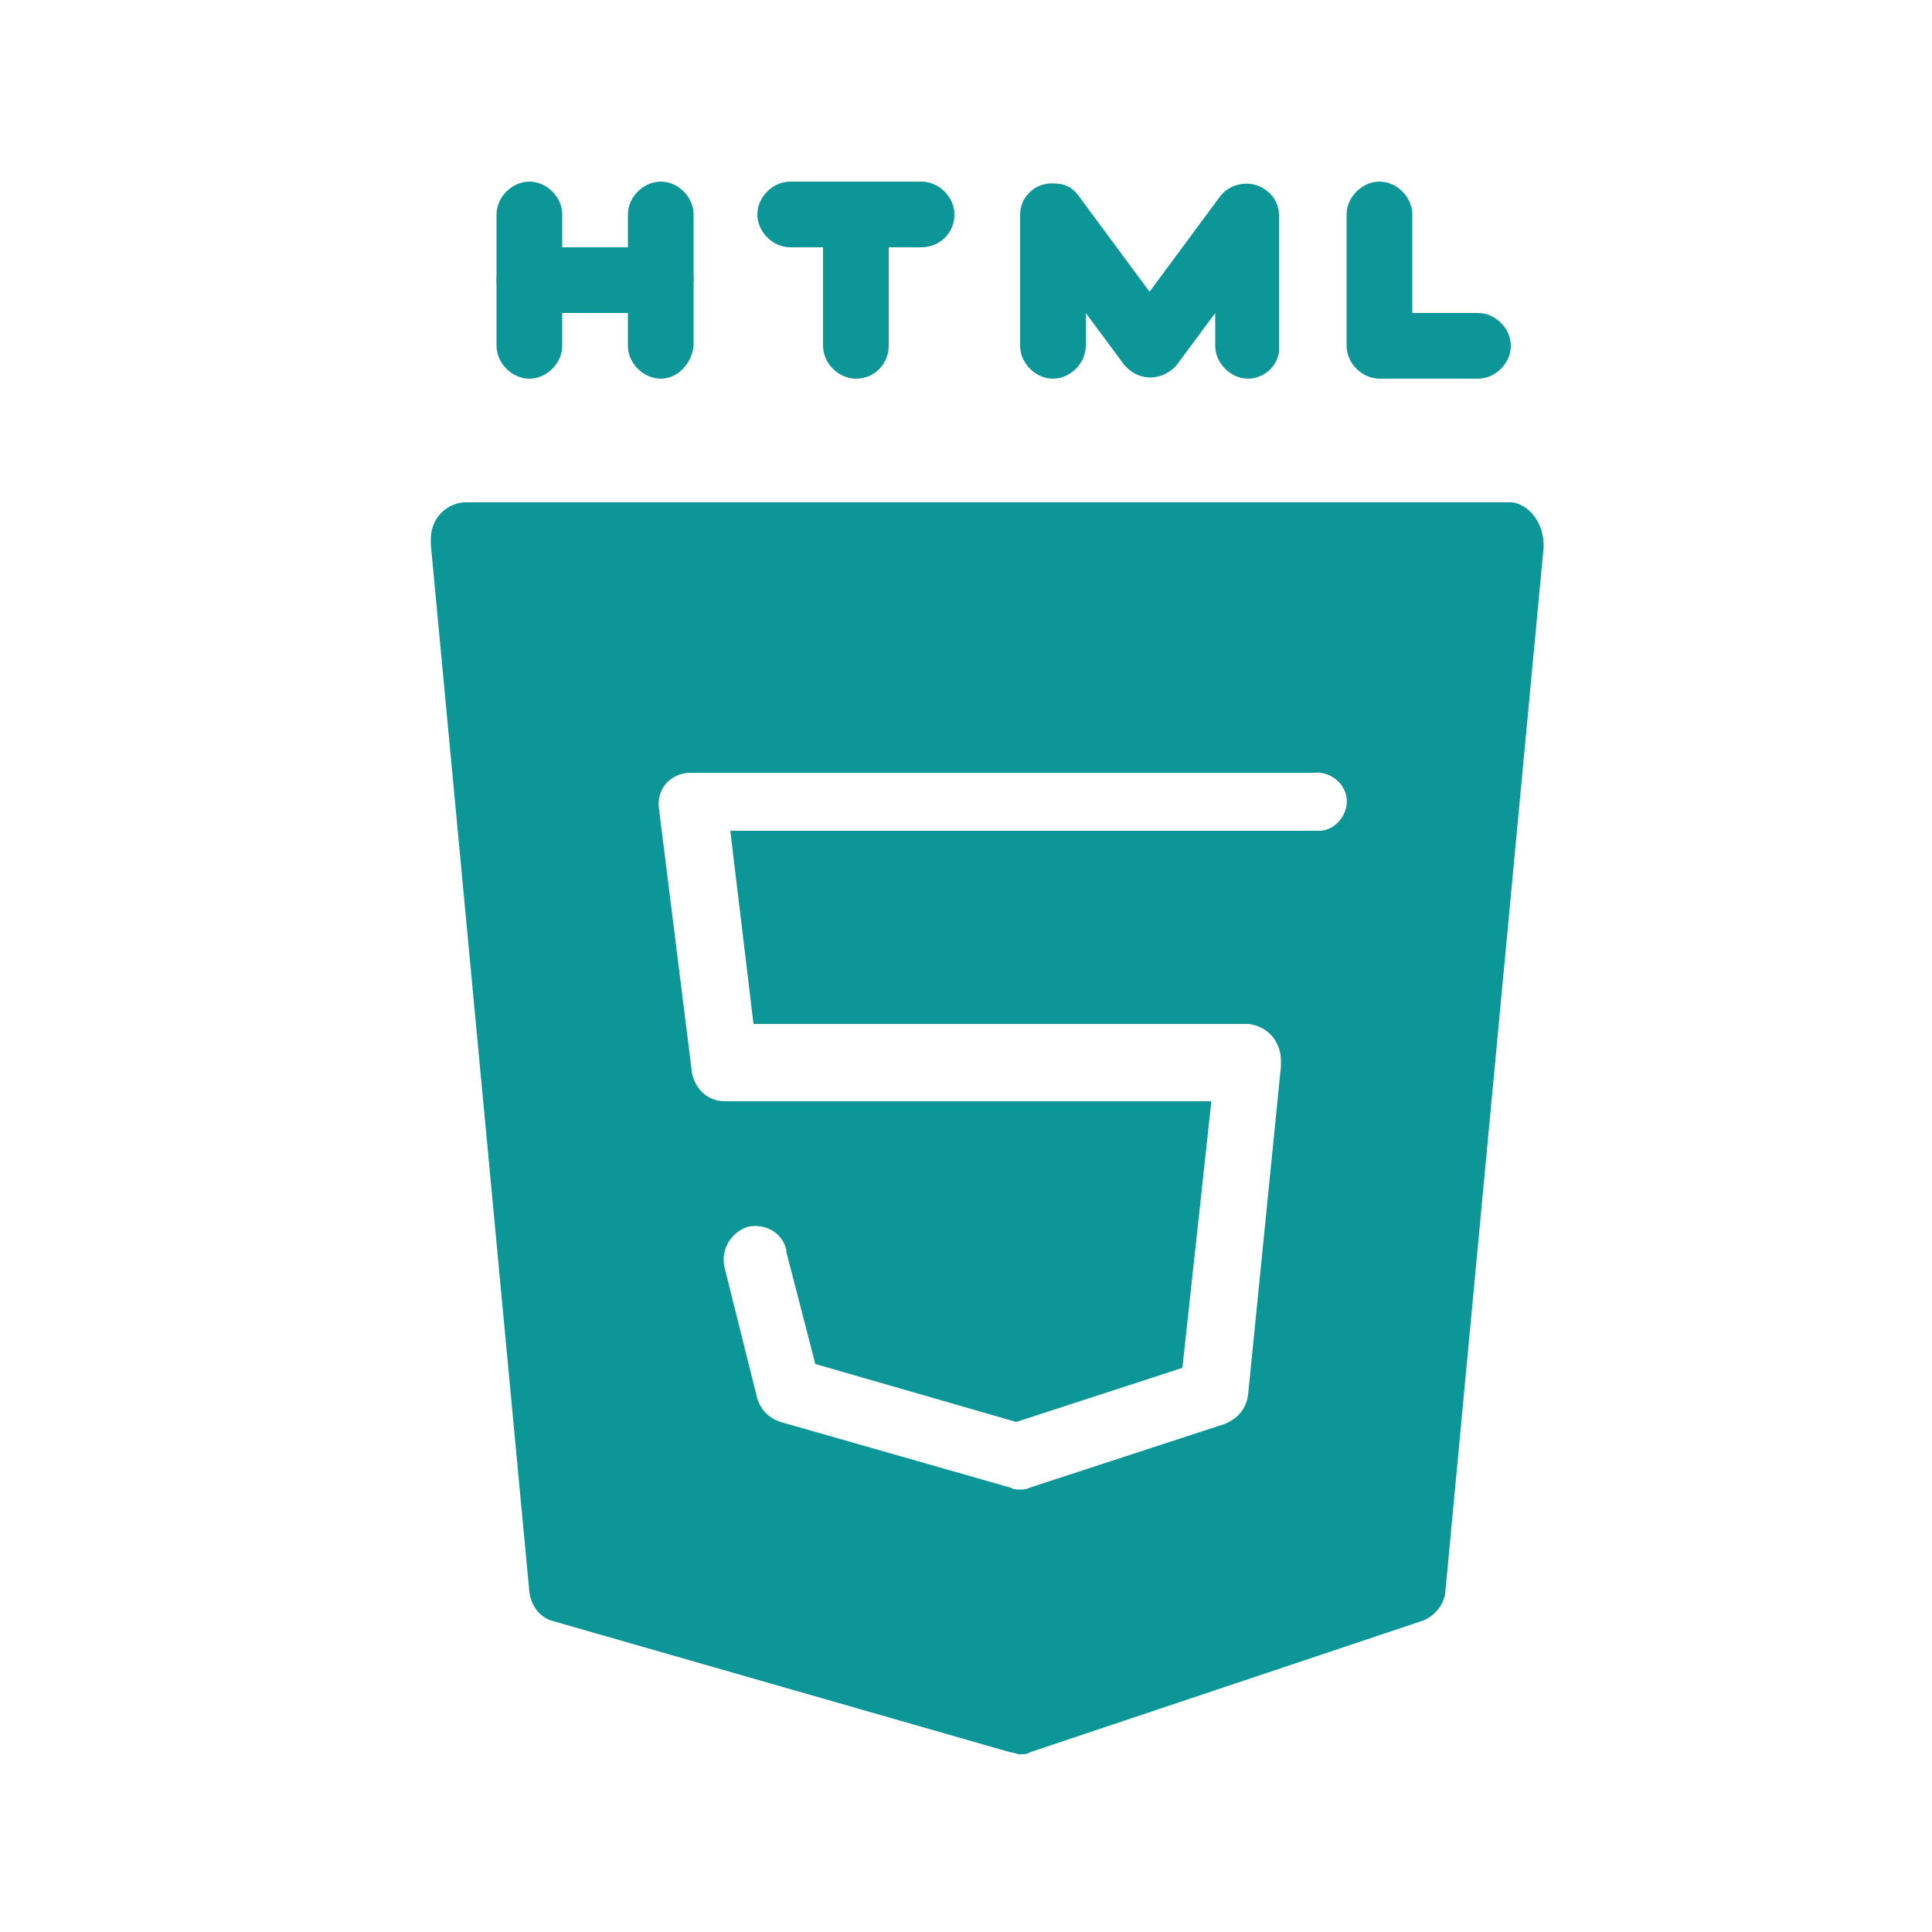 <?xml version="1.0" encoding="utf-8"?>
<!-- Generator: Adobe Illustrator 19.2.1, SVG Export Plug-In . SVG Version: 6.00 Build 0)  -->
<svg version="1.1" id="Layer_1" xmlns="http://www.w3.org/2000/svg" xmlns:xlink="http://www.w3.org/1999/xlink" x="0px" y="0px"
	 viewBox="0 0 100 100" style="enable-background:new 0 0 100 100;" xml:space="preserve">
<style type="text/css">
	.st0{fill:#0D9697;}
</style>
<title>icon</title>
<polygon class="st0" points="33.2,73.4 33.2,73.4 33.2,73.4 "/>
<path class="st0" d="M27.4,9.4c-0.9,0-1.7,0.8-1.7,1.7v0v6.8c0,0.9,0.8,1.7,1.7,1.7s1.7-0.8,1.7-1.7v-6.8
	C29.1,10.2,28.3,9.4,27.4,9.4L27.4,9.4z"/>
<path class="st0" d="M34.2,16.2h-6.8c-0.9,0-1.7-0.8-1.7-1.7c0-0.9,0.8-1.7,1.7-1.7l0,0h6.8c0.9,0,1.7,0.8,1.7,1.7
	C35.8,15.4,35.1,16.2,34.2,16.2z"/>
<path class="st0" d="M34.2,19.6c-0.9,0-1.7-0.8-1.7-1.7v-6.8c0-0.9,0.8-1.7,1.7-1.7c0.9,0,1.7,0.8,1.7,1.7v6.8
	C35.8,18.8,35.1,19.6,34.2,19.6C34.2,19.6,34.2,19.6,34.2,19.6z"/>
<path class="st0" d="M47.7,12.8h-6.8c-0.9,0-1.7-0.8-1.7-1.7c0-0.9,0.8-1.7,1.7-1.7h6.8c0.9,0,1.7,0.8,1.7,1.7
	C49.4,12.1,48.6,12.8,47.7,12.8z"/>
<path class="st0" d="M44.3,19.6c-0.9,0-1.7-0.8-1.7-1.7v-6.8c0-0.9,0.8-1.7,1.7-1.7c0.9,0,1.7,0.8,1.7,1.7v6.8
	C46,18.8,45.3,19.6,44.3,19.6C44.3,19.6,44.3,19.6,44.3,19.6z"/>
<path class="st0" d="M64.6,19.6c-0.9,0-1.7-0.8-1.7-1.7v-1.7l-2,2.7c-0.6,0.7-1.7,0.9-2.5,0.2c-0.1-0.1-0.2-0.2-0.2-0.2l-2-2.7v1.7
	c0,0.9-0.8,1.7-1.7,1.7c-0.9,0-1.7-0.8-1.7-1.7v-6.8c0-0.9,0.8-1.7,1.8-1.6c0.5,0,0.9,0.2,1.2,0.6l3.7,5l3.7-5
	c0.6-0.7,1.7-0.8,2.4-0.2c0.4,0.3,0.6,0.8,0.6,1.2v6.8C66.3,18.8,65.5,19.6,64.6,19.6z"/>
<path class="st0" d="M76.5,19.6h-5.1c-0.9,0-1.7-0.8-1.7-1.7c0,0,0,0,0,0v-6.8c0-0.9,0.8-1.7,1.7-1.7c0.9,0,1.7,0.8,1.7,1.7
	c0,0,0,0,0,0v5.1h3.4c0.9,0,1.7,0.8,1.7,1.7S77.4,19.6,76.5,19.6z"/>
<path class="st0" d="M79.4,26.7c-0.3-0.4-0.8-0.7-1.2-0.7H24c-1,0.1-1.7,0.9-1.7,1.9c0,0.1,0,0.2,0,0.3l5.1,54.2
	c0.1,0.7,0.5,1.3,1.2,1.5l23.7,6.8c0.2,0,0.3,0.1,0.5,0.1c0.2,0,0.4,0,0.5-0.1l20.3-6.8c0.6-0.2,1.1-0.8,1.2-1.4l5.1-54.2
	C79.9,27.6,79.7,27.1,79.4,26.7z M68,43H37.8L39,53h25.6c1,0.1,1.7,0.9,1.7,1.9c0,0.1,0,0.2,0,0.3l-1.7,17c-0.1,0.7-0.5,1.2-1.2,1.5
	L53.3,77c-0.2,0.1-0.4,0.1-0.5,0.1c-0.2,0-0.3,0-0.5-0.1l-11.9-3.4c-0.6-0.2-1-0.6-1.2-1.2l-1.7-6.8c-0.2-0.9,0.3-1.8,1.2-2.1
	c0.9-0.2,1.8,0.3,2,1.2v0.1l1.5,5.8l10.4,3l8.6-2.8L62.7,57H37.5c-0.9,0-1.6-0.7-1.7-1.6l-1.7-13.6c-0.1-0.9,0.5-1.7,1.5-1.8
	c0,0,0,0,0,0c0.1,0,0.2,0,0.2,0H68c0.8-0.1,1.6,0.5,1.7,1.3s-0.5,1.6-1.3,1.7C68.2,43,68.1,43,68,43z"/>
</svg>
